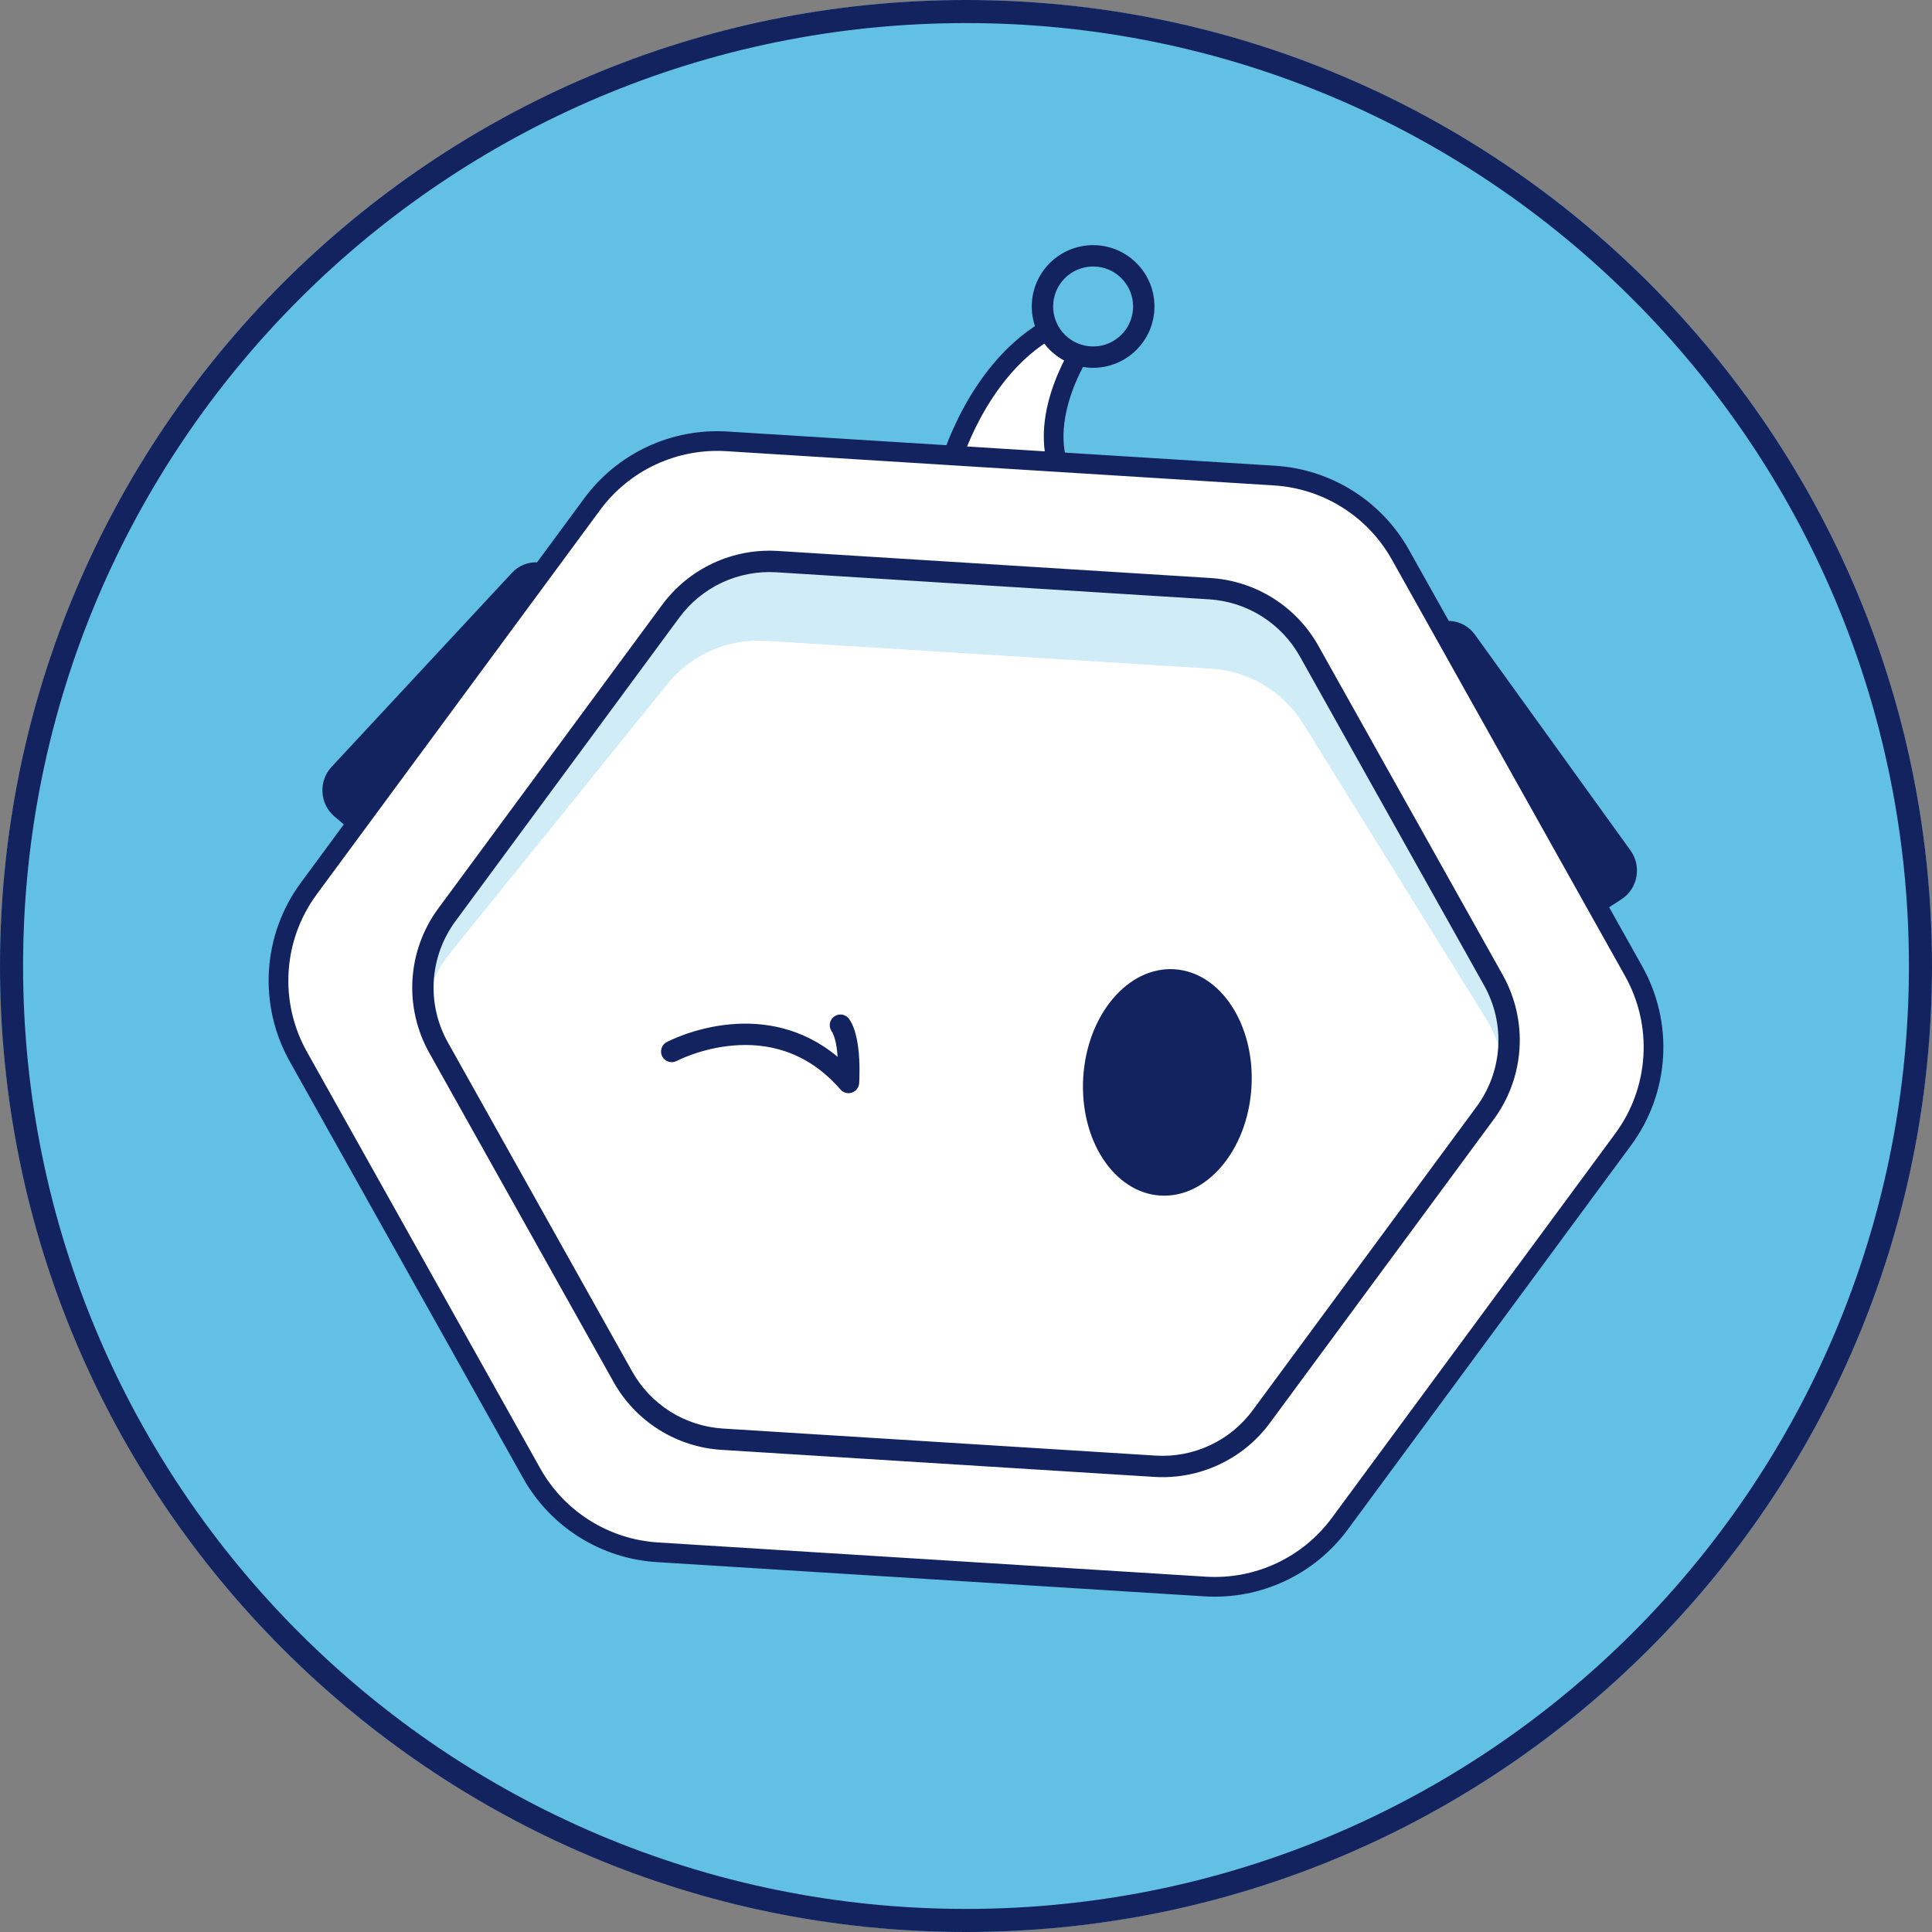 <svg width="70" height="70" viewBox="0 0 70 70" fill="none" xmlns="http://www.w3.org/2000/svg">
<rect x="0" y="0" width="70" height="70" fill="#808080" stroke="none"/>
<circle cx="35" cy="35" r="35" fill="#63C0E5"/>
<path fill-rule="evenodd" clip-rule="evenodd" d="M35 0.836C16.132 0.836 0.836 16.132 0.836 35C0.836 53.868 16.132 69.164 35 69.164C53.868 69.164 69.164 53.868 69.164 35C69.164 16.132 53.868 0.836 35 0.836ZM0 35C0 15.67 15.67 0 35 0C54.33 0 70 15.67 70 35C70 54.33 54.33 70 35 70C15.67 70 0 54.33 0 35Z" fill="#122360"/>
<path d="M34.444 16.782C34.444 16.782 35.353 13.553 37.852 12.013L39.542 12.119C39.542 12.119 37.536 14.747 38.385 17.028" fill="white"/>
<path fill-rule="evenodd" clip-rule="evenodd" d="M37.762 11.65L40.231 11.804L39.826 12.335L39.826 12.335L39.826 12.335L39.825 12.336L39.822 12.34C39.819 12.344 39.815 12.351 39.808 12.36C39.795 12.377 39.775 12.404 39.751 12.44C39.7 12.512 39.629 12.618 39.545 12.753C39.378 13.024 39.163 13.406 38.974 13.856C38.592 14.768 38.342 15.89 38.719 16.904L38.05 17.153C37.579 15.885 37.908 14.553 38.316 13.58C38.509 13.12 38.726 12.726 38.902 12.436L37.945 12.377C36.821 13.102 36.036 14.199 35.525 15.145C35.264 15.628 35.079 16.065 34.959 16.38C34.899 16.538 34.856 16.664 34.828 16.751C34.813 16.794 34.803 16.827 34.797 16.849C34.793 16.859 34.791 16.867 34.789 16.872L34.788 16.878L34.788 16.879C34.788 16.879 34.788 16.878 34.444 16.782C34.1 16.685 34.101 16.685 34.101 16.685L34.101 16.684L34.102 16.681L34.104 16.672C34.106 16.665 34.109 16.655 34.113 16.642C34.121 16.616 34.133 16.578 34.149 16.529C34.18 16.433 34.227 16.296 34.291 16.126C34.42 15.788 34.618 15.322 34.897 14.806C35.451 13.778 36.34 12.525 37.665 11.709L37.762 11.65Z" fill="#122360"/>
<path d="M46.181 17.231L26.335 15.991C25.396 15.932 24.457 16.11 23.605 16.508C22.753 16.905 22.014 17.51 21.455 18.267L11.188 32.192C10.546 33.063 10.168 34.101 10.101 35.181C10.034 36.26 10.279 37.337 10.807 38.281L19.261 53.376C19.721 54.196 20.379 54.889 21.175 55.389C21.971 55.89 22.88 56.183 23.819 56.242L43.665 57.482C44.604 57.541 45.543 57.364 46.395 56.966C47.247 56.568 47.986 55.963 48.545 55.206L58.812 41.281C59.454 40.41 59.832 39.373 59.899 38.293C59.967 37.213 59.721 36.137 59.193 35.193L50.739 20.098C50.279 19.277 49.621 18.585 48.825 18.084C48.029 17.583 47.12 17.29 46.181 17.231V17.231Z" fill="white"/>
<path fill-rule="evenodd" clip-rule="evenodd" d="M23.454 16.184C24.361 15.761 25.359 15.572 26.357 15.635L46.203 16.875L46.181 17.232L46.203 16.875C47.202 16.938 48.168 17.249 49.015 17.782C49.862 18.314 50.562 19.05 51.05 19.923L59.504 35.018C60.066 36.022 60.327 37.167 60.255 38.315C60.184 39.464 59.782 40.567 59.099 41.493L48.832 55.418C48.238 56.223 47.452 56.866 46.546 57.289C45.639 57.712 44.641 57.901 43.643 57.839L23.797 56.598C22.799 56.536 21.832 56.224 20.985 55.692C20.138 55.159 19.438 54.423 18.95 53.55L10.496 38.455L10.807 38.281L10.496 38.455C9.934 37.451 9.673 36.306 9.745 35.158C9.816 34.01 10.218 32.907 10.901 31.981L21.168 18.055C21.168 18.055 21.168 18.055 21.168 18.055C21.762 17.25 22.548 16.607 23.454 16.184ZM26.312 16.347C25.433 16.292 24.554 16.459 23.756 16.831C22.958 17.203 22.265 17.77 21.743 18.479L21.455 18.267L21.743 18.479L11.475 32.404L11.188 32.192L11.475 32.404C10.874 33.22 10.52 34.191 10.457 35.203C10.394 36.214 10.624 37.222 11.119 38.106L10.808 38.28L11.119 38.106L19.573 53.201C20.003 53.97 20.619 54.618 21.365 55.087C22.111 55.556 22.962 55.831 23.841 55.886L43.688 57.126L43.665 57.482L43.688 57.126C44.567 57.181 45.446 57.015 46.244 56.642C47.042 56.27 47.735 55.703 48.257 54.994L48.545 55.206L48.257 54.994L58.525 41.069L58.812 41.281L58.525 41.069C59.126 40.254 59.48 39.282 59.543 38.271C59.606 37.259 59.376 36.251 58.881 35.367L59.193 35.193L58.881 35.367L50.428 20.272C49.997 19.503 49.381 18.855 48.635 18.386C47.889 17.917 47.038 17.643 46.159 17.588L26.312 16.347L26.335 15.991L26.312 16.347Z" fill="#122360"/>
<path opacity="0.3" d="M43.832 21.328L28.155 20.349C27.413 20.302 26.672 20.443 25.999 20.757C25.325 21.071 24.741 21.549 24.3 22.147L16.19 33.147C15.682 33.835 15.384 34.654 15.331 35.507C15.278 36.36 15.472 37.211 15.889 37.956L22.567 49.881C22.93 50.529 23.45 51.076 24.079 51.471C24.708 51.867 25.426 52.098 26.168 52.145L41.845 53.125C42.587 53.171 43.328 53.031 44.001 52.717C44.675 52.402 45.259 51.925 45.7 51.326L53.81 40.326C54.318 39.639 54.616 38.819 54.669 37.966C54.722 37.113 54.529 36.263 54.111 35.517L47.433 23.593C47.07 22.944 46.55 22.397 45.921 22.002C45.292 21.606 44.574 21.375 43.832 21.328V21.328Z" fill="#63C0E5"/>
<path d="M43.884 24.227L27.743 23.218C27.067 23.176 26.391 23.296 25.772 23.568C25.152 23.841 24.607 24.258 24.181 24.785L16.287 34.557C15.156 35.959 15.033 37.922 15.981 39.453L22.597 50.132C22.954 50.708 23.443 51.19 24.024 51.537C24.604 51.885 25.26 52.088 25.936 52.13L42.077 53.139C42.752 53.181 43.428 53.061 44.048 52.789C44.667 52.516 45.213 52.099 45.638 51.572L53.532 41.8C54.664 40.399 54.787 38.435 53.838 36.904L47.222 26.225C46.866 25.649 46.377 25.168 45.796 24.82C45.215 24.472 44.56 24.269 43.884 24.227V24.227Z" fill="white"/>
<path d="M45.342 39.408C45.483 37.144 44.234 35.224 42.551 35.118C40.869 35.013 39.39 36.763 39.248 39.027C39.107 41.291 40.356 43.212 42.039 43.317C43.721 43.422 45.2 41.672 45.342 39.408Z" fill="#122360"/>
<path d="M39.606 12.939C40.619 12.939 41.441 12.118 41.441 11.104C41.441 10.09 40.619 9.269 39.606 9.269C38.592 9.269 37.77 10.09 37.77 11.104C37.77 12.118 38.592 12.939 39.606 12.939Z" fill="#63C0E5"/>
<path fill-rule="evenodd" clip-rule="evenodd" d="M39.606 9.656C38.806 9.656 38.157 10.304 38.157 11.104C38.157 11.904 38.806 12.553 39.606 12.553C40.406 12.553 41.054 11.904 41.054 11.104C41.054 10.304 40.406 9.656 39.606 9.656ZM37.383 11.104C37.383 9.877 38.378 8.882 39.606 8.882C40.833 8.882 41.828 9.877 41.828 11.104C41.828 12.331 40.833 13.326 39.606 13.326C38.378 13.326 37.383 12.331 37.383 11.104Z" fill="#122360"/>
<path fill-rule="evenodd" clip-rule="evenodd" d="M19.486 20.376C19.313 20.365 19.14 20.393 18.978 20.458C18.817 20.523 18.671 20.623 18.551 20.752L12.011 27.788C11.533 28.302 11.58 29.126 12.114 29.579L12.652 30.035L19.575 20.382L19.486 20.376ZM58.168 32.96L58.757 32.576C59.341 32.195 59.488 31.384 59.075 30.812L53.439 22.994C53.335 22.851 53.203 22.732 53.05 22.647C52.898 22.562 52.729 22.512 52.556 22.501L52.467 22.495L58.168 32.96Z" fill="#122360"/>
<path fill-rule="evenodd" clip-rule="evenodd" d="M25.835 20.406C26.567 20.065 27.373 19.912 28.179 19.962L43.856 20.942C44.663 20.993 45.443 21.244 46.127 21.674C46.811 22.104 47.376 22.699 47.77 23.404L47.433 23.593L47.77 23.404L54.449 35.328C54.902 36.139 55.113 37.063 55.055 37.99C54.997 38.917 54.673 39.808 54.122 40.556L46.011 51.556C45.532 52.206 44.897 52.726 44.165 53.067C43.433 53.409 42.627 53.561 41.821 53.511L26.143 52.531C25.337 52.481 24.557 52.229 23.873 51.799C23.189 51.369 22.624 50.774 22.23 50.07L15.552 38.145L15.889 37.956L15.552 38.145C15.098 37.335 14.887 36.41 14.945 35.483C15.003 34.556 15.327 33.665 15.878 32.917L23.989 21.917L24.3 22.147L23.989 21.917C24.468 21.267 25.103 20.748 25.835 20.406ZM28.131 20.735C27.454 20.692 26.777 20.821 26.162 21.107C25.547 21.394 25.014 21.831 24.612 22.377L16.501 33.377C16.038 34.005 15.766 34.753 15.717 35.532C15.668 36.31 15.845 37.087 16.227 37.767L22.905 49.692C23.236 50.283 23.711 50.783 24.285 51.144C24.859 51.505 25.515 51.716 26.192 51.759L41.869 52.739C42.546 52.781 43.223 52.653 43.838 52.366C44.453 52.079 44.986 51.643 45.388 51.097L53.499 40.097C53.962 39.469 54.234 38.721 54.283 37.942C54.331 37.163 54.155 36.387 53.773 35.706L47.096 23.782C46.764 23.19 46.289 22.691 45.715 22.329C45.141 21.968 44.485 21.757 43.808 21.715L28.131 20.735L28.155 20.349L28.131 20.735Z" fill="#122360"/>
<path fill-rule="evenodd" clip-rule="evenodd" d="M30.231 36.825C30.407 36.704 30.648 36.749 30.769 36.925C30.911 37.131 30.991 37.392 31.041 37.633C31.093 37.88 31.119 38.143 31.131 38.378C31.144 38.614 31.143 38.83 31.139 38.986C31.138 39.065 31.135 39.129 31.133 39.174C31.132 39.197 31.131 39.214 31.13 39.227C31.13 39.233 31.129 39.238 31.129 39.241L31.129 39.245L31.129 39.247L31.129 39.247C31.129 39.247 31.129 39.247 30.743 39.221L31.129 39.247C31.118 39.404 31.014 39.538 30.866 39.588C30.717 39.637 30.553 39.593 30.451 39.474C29.204 38.037 27.736 37.781 26.563 37.881C25.971 37.931 25.456 38.072 25.088 38.202C24.905 38.267 24.759 38.328 24.662 38.372C24.613 38.394 24.575 38.412 24.552 38.424C24.54 38.43 24.531 38.434 24.525 38.437C24.523 38.438 24.521 38.439 24.52 38.44L24.52 38.44L24.52 38.44C24.52 38.44 24.52 38.44 24.519 38.44C24.331 38.54 24.097 38.469 23.996 38.281C23.896 38.092 23.967 37.858 24.155 37.757L24.338 38.099C24.155 37.757 24.155 37.757 24.156 37.757L24.156 37.757L24.157 37.756L24.161 37.755C24.163 37.753 24.167 37.751 24.171 37.749C24.18 37.744 24.193 37.738 24.209 37.73C24.24 37.715 24.285 37.693 24.343 37.667C24.459 37.615 24.624 37.545 24.831 37.472C25.243 37.327 25.824 37.167 26.497 37.11C27.644 37.012 29.064 37.215 30.35 38.292C30.337 38.12 30.316 37.947 30.284 37.79C30.242 37.587 30.187 37.444 30.131 37.363C30.01 37.187 30.055 36.946 30.231 36.825Z" fill="#122360"/>
</svg>
